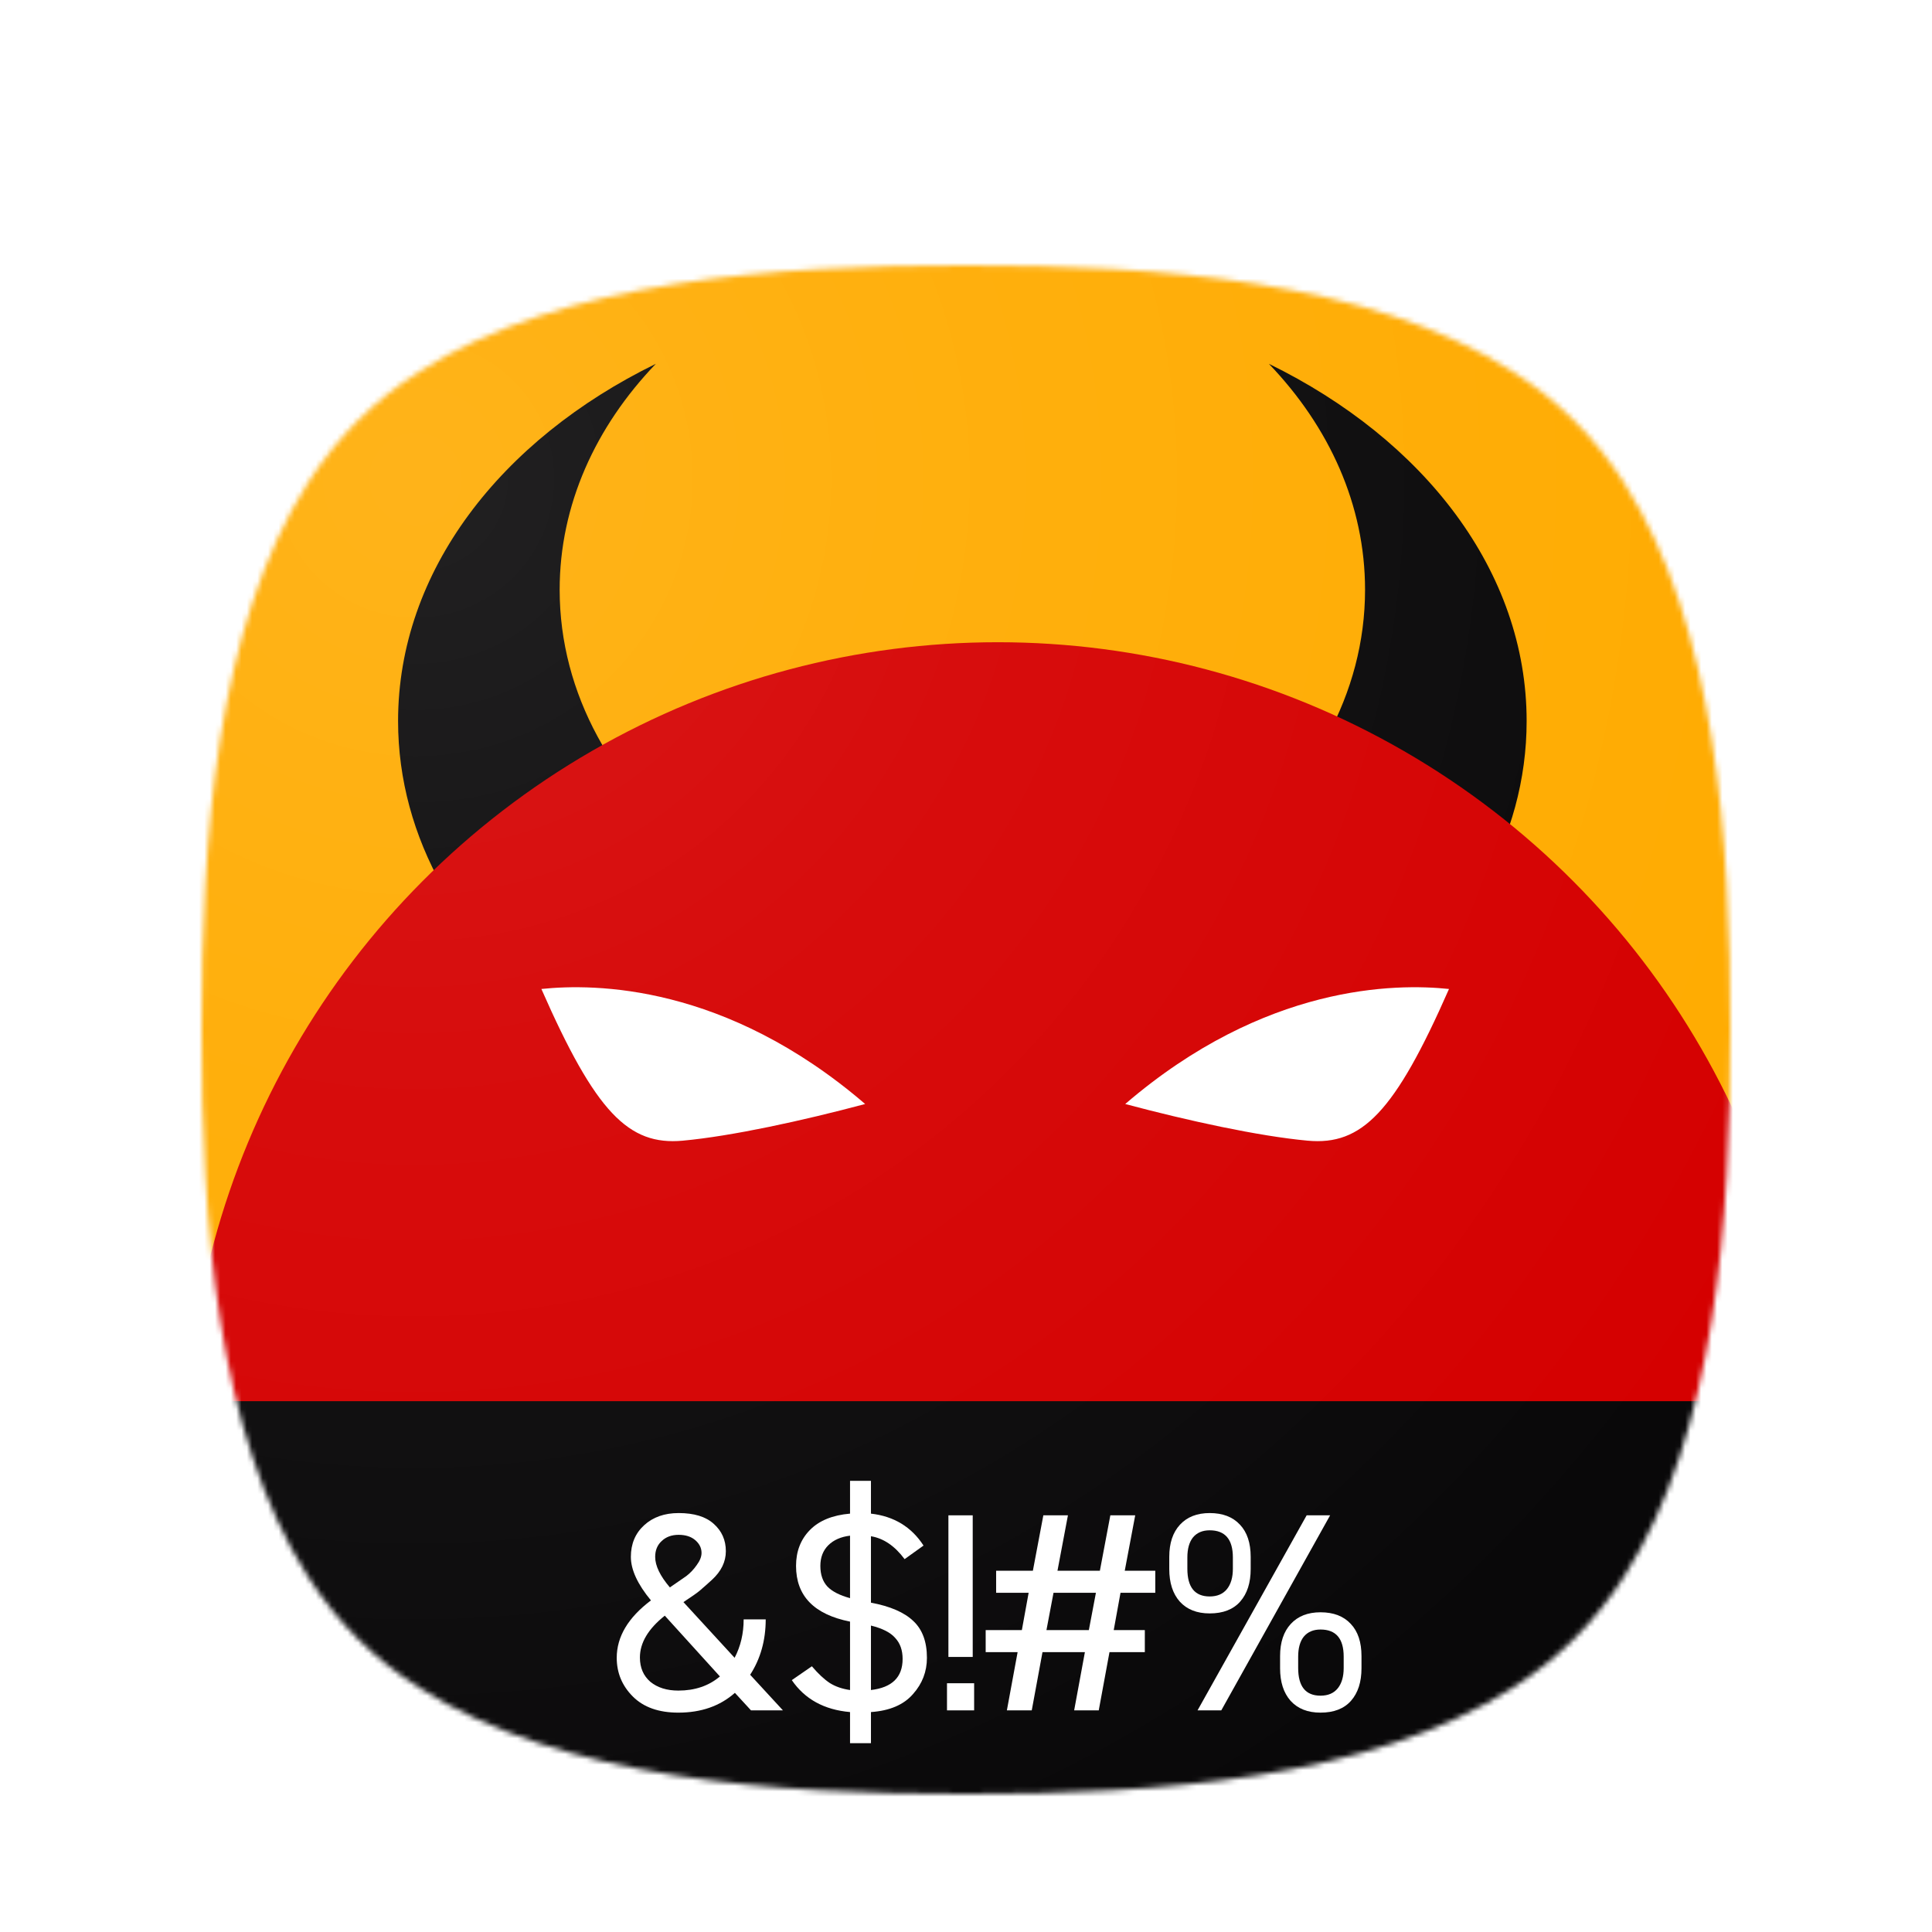 <svg width="364" height="364" viewBox="0 0 364 364" fill="none" xmlns="http://www.w3.org/2000/svg">
<g id="ic_launcher_squircle" clip-path="url(#clip0)">
<g id="Squircle Preview">
<g id="Clipped Preview Icon" filter="url(#filter0_dd)">
<mask id="mask0" mask-type="alpha" maskUnits="userSpaceOnUse" x="38" y="38" width="288" height="288">
<path id="Squircle" d="M285 58C258 40.737 218 38 182 38C146 38 106 40.737 79 58C70.364 63.521 63.521 70.364 58 79C40.737 106 38 146 38 182C38 218 40.737 258 58 285C63.521 293.636 70.364 300.479 79 306C106 323.263 146 326 182 326C218 326 258 323.263 285 306C293.636 300.479 300.479 293.636 306 285C323.263 258 326 218 326 182C326 146 323.263 106 306 79C300.479 70.364 293.636 63.521 285 58Z" fill="#FF9800"/>
</mask>
<g mask="url(#mask0)">
<g id="Combined Foreground/Background">
<g id="Composite">
<g id="ic_launcher_background" clip-path="url(#clip1)">
<rect id="background" x="-34" y="-34" width="432" height="432" fill="#FFAB00"/>
<g id="Group 14">
<g id="Group 15">
<g id="Mask Group">
<mask id="mask1" mask-type="alpha" maskUnits="userSpaceOnUse" x="-63" y="-59" width="306" height="306">
<circle id="Ellipse 6" cx="90" cy="94" r="153" fill="#090809"/>
</mask>
<g mask="url(#mask1)">
<path id="Exclude" fill-rule="evenodd" clip-rule="evenodd" d="M286.314 111.214C287.178 115.33 287.627 119.55 287.627 123.849C287.627 168.115 240.029 204 181.314 204C122.598 204 75 168.115 75 123.849C75 95.635 94.335 70.827 123.561 56.544C112.182 68.412 105.443 83.148 105.443 99.114C105.443 138.388 146.226 170.227 196.535 170.227C241.56 170.227 278.955 144.725 286.314 111.214Z" fill="#090809"/>
</g>
</g>
<g id="Mask Group_2">
<mask id="mask2" mask-type="alpha" maskUnits="userSpaceOnUse" x="133" y="-51" width="306" height="306">
<circle id="Ellipse 7" cx="286" cy="102" r="153" fill="#090809"/>
</mask>
<g mask="url(#mask2)">
<path id="Exclude_2" fill-rule="evenodd" clip-rule="evenodd" d="M76.313 111.214C75.449 115.33 75 119.55 75 123.849C75 168.115 122.598 204 181.313 204C240.029 204 287.627 168.115 287.627 123.849C287.627 95.635 268.292 70.827 239.066 56.544C250.445 68.412 257.184 83.148 257.184 99.114C257.184 138.388 216.401 170.227 166.092 170.227C121.067 170.227 83.672 144.725 76.313 111.214Z" fill="#090809"/>
</g>
</g>
</g>
<g id="Group 16">
<circle id="Ellipse 5" cx="188" cy="262" r="153" fill="#D50000"/>
<path id="Vector 1" d="M163 196.001C136.68 173.387 112.012 173.282 102 174.329C112.218 197.571 118.411 203.853 128.629 202.91C137.886 202.057 151.234 199.141 163 196.001Z" fill="white"/>
<path id="Vector 3" d="M212 196.001C238.32 173.387 262.988 173.282 273 174.329C262.782 197.571 256.589 203.853 246.371 202.91C237.114 202.057 223.766 199.141 212 196.001Z" fill="white"/>
</g>
</g>
</g>
<g id="ic_launcher_foreground" clip-path="url(#clip2)">
<g id="Plate" filter="url(#filter1_dddii)">
<g id="Group 17">
<rect id="Rectangle 12" x="-114.997" y="237.991" width="594.096" height="222.248" fill="#090809"/>
<g id="&#38;$!#%">
<path d="M116.196 286.338C116.196 282.362 118.344 278.758 122.64 275.527C120.119 272.473 118.859 269.739 118.859 267.325C118.859 264.875 119.693 262.886 121.362 261.36C123.031 259.833 125.197 259.069 127.86 259.069C130.771 259.069 132.973 259.744 134.464 261.093C135.991 262.443 136.754 264.165 136.754 266.259C136.754 268.248 135.884 270.041 134.144 271.639C133.292 272.42 132.511 273.112 131.801 273.716C131.339 274.106 130.327 274.816 128.765 275.846L138.405 286.338C139.541 284.172 140.109 281.758 140.109 279.095L144.264 279.095C144.264 283.036 143.287 286.516 141.334 289.534L147.512 296.244L141.494 296.244L138.458 292.942C135.653 295.428 132.103 296.671 127.806 296.671C124.114 296.671 121.256 295.659 119.232 293.635C117.208 291.611 116.196 289.179 116.196 286.338ZM127.806 292.516C130.931 292.516 133.541 291.629 135.636 289.853L125.25 278.403C122.125 280.888 120.563 283.515 120.563 286.285C120.563 288.202 121.22 289.729 122.534 290.865C123.883 291.966 125.641 292.516 127.806 292.516ZM123.439 267.325C123.439 268.993 124.362 270.911 126.209 273.077C126.351 272.97 127.38 272.26 129.298 270.946C130.043 270.378 130.7 269.686 131.268 268.869C131.872 268.053 132.174 267.289 132.174 266.579C132.174 265.656 131.783 264.857 131.002 264.182C130.221 263.508 129.173 263.17 127.86 263.17C126.546 263.17 125.481 263.561 124.664 264.342C123.848 265.088 123.439 266.082 123.439 267.325Z" fill="white"/>
<path d="M164.093 263.437L164.093 275.953C167.715 276.627 170.378 277.781 172.082 279.415C173.786 281.012 174.638 283.32 174.638 286.338C174.638 288.93 173.769 291.203 172.029 293.155C170.289 295.179 167.644 296.315 164.093 296.564L164.093 302.423L160.152 302.423L160.152 296.564C155.288 296.138 151.63 294.132 149.181 290.546L152.962 287.936C154.134 289.321 155.252 290.368 156.317 291.078C157.382 291.753 158.661 292.197 160.152 292.41L160.152 279.521C153.37 278.172 149.979 274.674 149.979 269.029C149.979 266.295 150.849 264.04 152.589 262.265C154.329 260.49 156.85 259.46 160.152 259.176L160.152 252.998L164.093 252.998L164.093 259.176C168.425 259.673 171.727 261.679 173.999 265.194L170.431 267.751C168.585 265.265 166.472 263.827 164.093 263.437ZM164.093 280.267L164.093 292.41C168.07 291.948 170.058 289.995 170.058 286.551C170.058 284.918 169.597 283.604 168.673 282.61C167.786 281.58 166.259 280.799 164.093 280.267ZM160.152 275.101L160.152 263.33C158.412 263.543 157.045 264.147 156.051 265.141C155.057 266.135 154.56 267.431 154.56 269.029C154.56 270.662 155.004 271.958 155.891 272.917C156.779 273.84 158.199 274.568 160.152 275.101Z" fill="white"/>
<path d="M178.686 259.496L183.266 259.496L183.266 286.178L178.686 286.178L178.686 259.496ZM183.533 296.244L178.42 296.244L178.42 291.132L183.533 291.132L183.533 296.244Z" fill="white"/>
<path d="M187.677 274.089L187.677 269.934L194.601 269.934L196.572 259.496L201.205 259.496L199.235 269.934L207.224 269.934L209.194 259.496L213.881 259.496L211.91 269.934L217.662 269.934L217.662 274.089L211.111 274.089L209.833 281.119L215.692 281.119L215.692 285.273L209.034 285.273L207.01 296.244L202.377 296.244L204.401 285.273L196.412 285.273L194.388 296.244L189.701 296.244L191.725 285.273L185.707 285.273L185.707 281.119L192.524 281.119L193.802 274.089L187.677 274.089ZM206.478 274.089L198.489 274.089L197.158 281.119L205.146 281.119L206.478 274.089Z" fill="white"/>
<path d="M225.623 296.244L246.181 259.496L250.602 259.496L230.097 296.244L225.623 296.244ZM256.513 286.019L256.513 288.309C256.513 290.901 255.856 292.942 254.543 294.434C253.229 295.925 251.312 296.671 248.791 296.671C246.376 296.671 244.494 295.925 243.145 294.434C241.832 292.942 241.175 290.901 241.175 288.309L241.175 286.019C241.175 283.427 241.849 281.403 243.198 279.947C244.548 278.491 246.412 277.763 248.791 277.763C251.241 277.763 253.14 278.491 254.489 279.947C255.839 281.367 256.513 283.391 256.513 286.019ZM248.791 293.475C250.211 293.475 251.294 293.013 252.04 292.09C252.785 291.167 253.158 289.889 253.158 288.256L253.158 286.125C253.158 282.717 251.702 281.012 248.791 281.012C247.441 281.012 246.394 281.456 245.648 282.344C244.938 283.231 244.583 284.492 244.583 286.125L244.583 288.256C244.583 291.735 245.986 293.475 248.791 293.475ZM235.636 267.325L235.636 269.615C235.636 272.207 234.979 274.248 233.665 275.74C232.351 277.231 230.434 277.977 227.913 277.977C225.499 277.977 223.617 277.231 222.268 275.74C220.954 274.248 220.297 272.207 220.297 269.615L220.297 267.325C220.297 264.733 220.972 262.709 222.321 261.253C223.67 259.797 225.534 259.069 227.913 259.069C230.363 259.069 232.263 259.797 233.612 261.253C234.961 262.673 235.636 264.697 235.636 267.325ZM227.913 274.781C229.333 274.781 230.416 274.319 231.162 273.396C231.908 272.473 232.28 271.195 232.28 269.562L232.28 267.431C232.28 264.023 230.825 262.318 227.913 262.318C226.564 262.318 225.516 262.762 224.771 263.65C224.061 264.537 223.706 265.798 223.706 267.431L223.706 269.562C223.706 273.041 225.108 274.781 227.913 274.781Z" fill="white"/>
</g>
</g>
</g>
<rect id="Finish Layer" x="-34" y="-34" width="432" height="432" fill="url(#paint0_radial)" fill-opacity="0.1"/>
</g>
</g>
</g>
</g>
</g>
</g>
</g>
<defs>
<filter id="filter0_dd" x="34" y="38" width="296" height="300" filterUnits="userSpaceOnUse" color-interpolation-filters="sRGB">
<feFlood flood-opacity="0" result="BackgroundImageFix"/>
<feColorMatrix in="SourceAlpha" type="matrix" values="0 0 0 0 0 0 0 0 0 0 0 0 0 0 0 0 0 0 127 0"/>
<feOffset dy="4"/>
<feGaussianBlur stdDeviation="2"/>
<feColorMatrix type="matrix" values="0 0 0 0 0 0 0 0 0 0 0 0 0 0 0 0 0 0 0.12 0"/>
<feBlend mode="normal" in2="BackgroundImageFix" result="effect1_dropShadow"/>
<feColorMatrix in="SourceAlpha" type="matrix" values="0 0 0 0 0 0 0 0 0 0 0 0 0 0 0 0 0 0 127 0"/>
<feOffset dy="8"/>
<feGaussianBlur stdDeviation="2"/>
<feColorMatrix type="matrix" values="0 0 0 0 0 0 0 0 0 0 0 0 0 0 0 0 0 0 0.12 0"/>
<feBlend mode="normal" in2="effect1_dropShadow" result="effect2_dropShadow"/>
<feBlend mode="normal" in="SourceGraphic" in2="effect2_dropShadow" result="shape"/>
</filter>
<filter id="filter1_dddii" x="-126.997" y="225.991" width="618.096" height="256.248" filterUnits="userSpaceOnUse" color-interpolation-filters="sRGB">
<feFlood flood-opacity="0" result="BackgroundImageFix"/>
<feColorMatrix in="SourceAlpha" type="matrix" values="0 0 0 0 0 0 0 0 0 0 0 0 0 0 0 0 0 0 127 0"/>
<feOffset/>
<feGaussianBlur stdDeviation="6"/>
<feColorMatrix type="matrix" values="0 0 0 0 0.196 0 0 0 0 0.123 0 0 0 0 0.11 0 0 0 0.24 0"/>
<feBlend mode="normal" in2="BackgroundImageFix" result="effect1_dropShadow"/>
<feColorMatrix in="SourceAlpha" type="matrix" values="0 0 0 0 0 0 0 0 0 0 0 0 0 0 0 0 0 0 127 0"/>
<feOffset dy="4"/>
<feColorMatrix type="matrix" values="0 0 0 0 0.196 0 0 0 0 0.122 0 0 0 0 0.11 0 0 0 0.24 0"/>
<feBlend mode="normal" in2="effect1_dropShadow" result="effect2_dropShadow"/>
<feColorMatrix in="SourceAlpha" type="matrix" values="0 0 0 0 0 0 0 0 0 0 0 0 0 0 0 0 0 0 127 0"/>
<feOffset dy="10"/>
<feGaussianBlur stdDeviation="6"/>
<feColorMatrix type="matrix" values="0 0 0 0 0.196 0 0 0 0 0.122 0 0 0 0 0.11 0 0 0 0.36 0"/>
<feBlend mode="normal" in2="effect2_dropShadow" result="effect3_dropShadow"/>
<feBlend mode="normal" in="SourceGraphic" in2="effect3_dropShadow" result="shape"/>
<feColorMatrix in="SourceAlpha" type="matrix" values="0 0 0 0 0 0 0 0 0 0 0 0 0 0 0 0 0 0 127 0" result="hardAlpha"/>
<feOffset dy="3"/>
<feComposite in2="hardAlpha" operator="arithmetic" k2="-1" k3="1"/>
<feColorMatrix type="matrix" values="0 0 0 0 1 0 0 0 0 1 0 0 0 0 1 0 0 0 0.6 0"/>
<feBlend mode="normal" in2="shape" result="effect4_innerShadow"/>
<feColorMatrix in="SourceAlpha" type="matrix" values="0 0 0 0 0 0 0 0 0 0 0 0 0 0 0 0 0 0 127 0" result="hardAlpha"/>
<feOffset dy="-3"/>
<feComposite in2="hardAlpha" operator="arithmetic" k2="-1" k3="1"/>
<feColorMatrix type="matrix" values="0 0 0 0 0.086 0 0 0 0 0.086 0 0 0 0 0.086 0 0 0 0.2 0"/>
<feBlend mode="normal" in2="effect4_innerShadow" result="effect5_innerShadow"/>
</filter>
<radialGradient id="paint0_radial" cx="0" cy="0" r="1" gradientUnits="userSpaceOnUse" gradientTransform="translate(78 78) rotate(45) scale(294.156)">
<stop stop-color="white"/>
<stop offset="0.376" stop-color="white" stop-opacity="0.503"/>
<stop offset="1" stop-color="white" stop-opacity="0"/>
</radialGradient>
<clipPath id="clip0">
<rect width="364" height="364" fill="white"/>
</clipPath>
<clipPath id="clip1">
<rect width="432" height="432" fill="white" transform="translate(-34 -34)"/>
</clipPath>
<clipPath id="clip2">
<rect width="432" height="432" fill="white" transform="translate(-34 -34)"/>
</clipPath>
</defs>
</svg>
